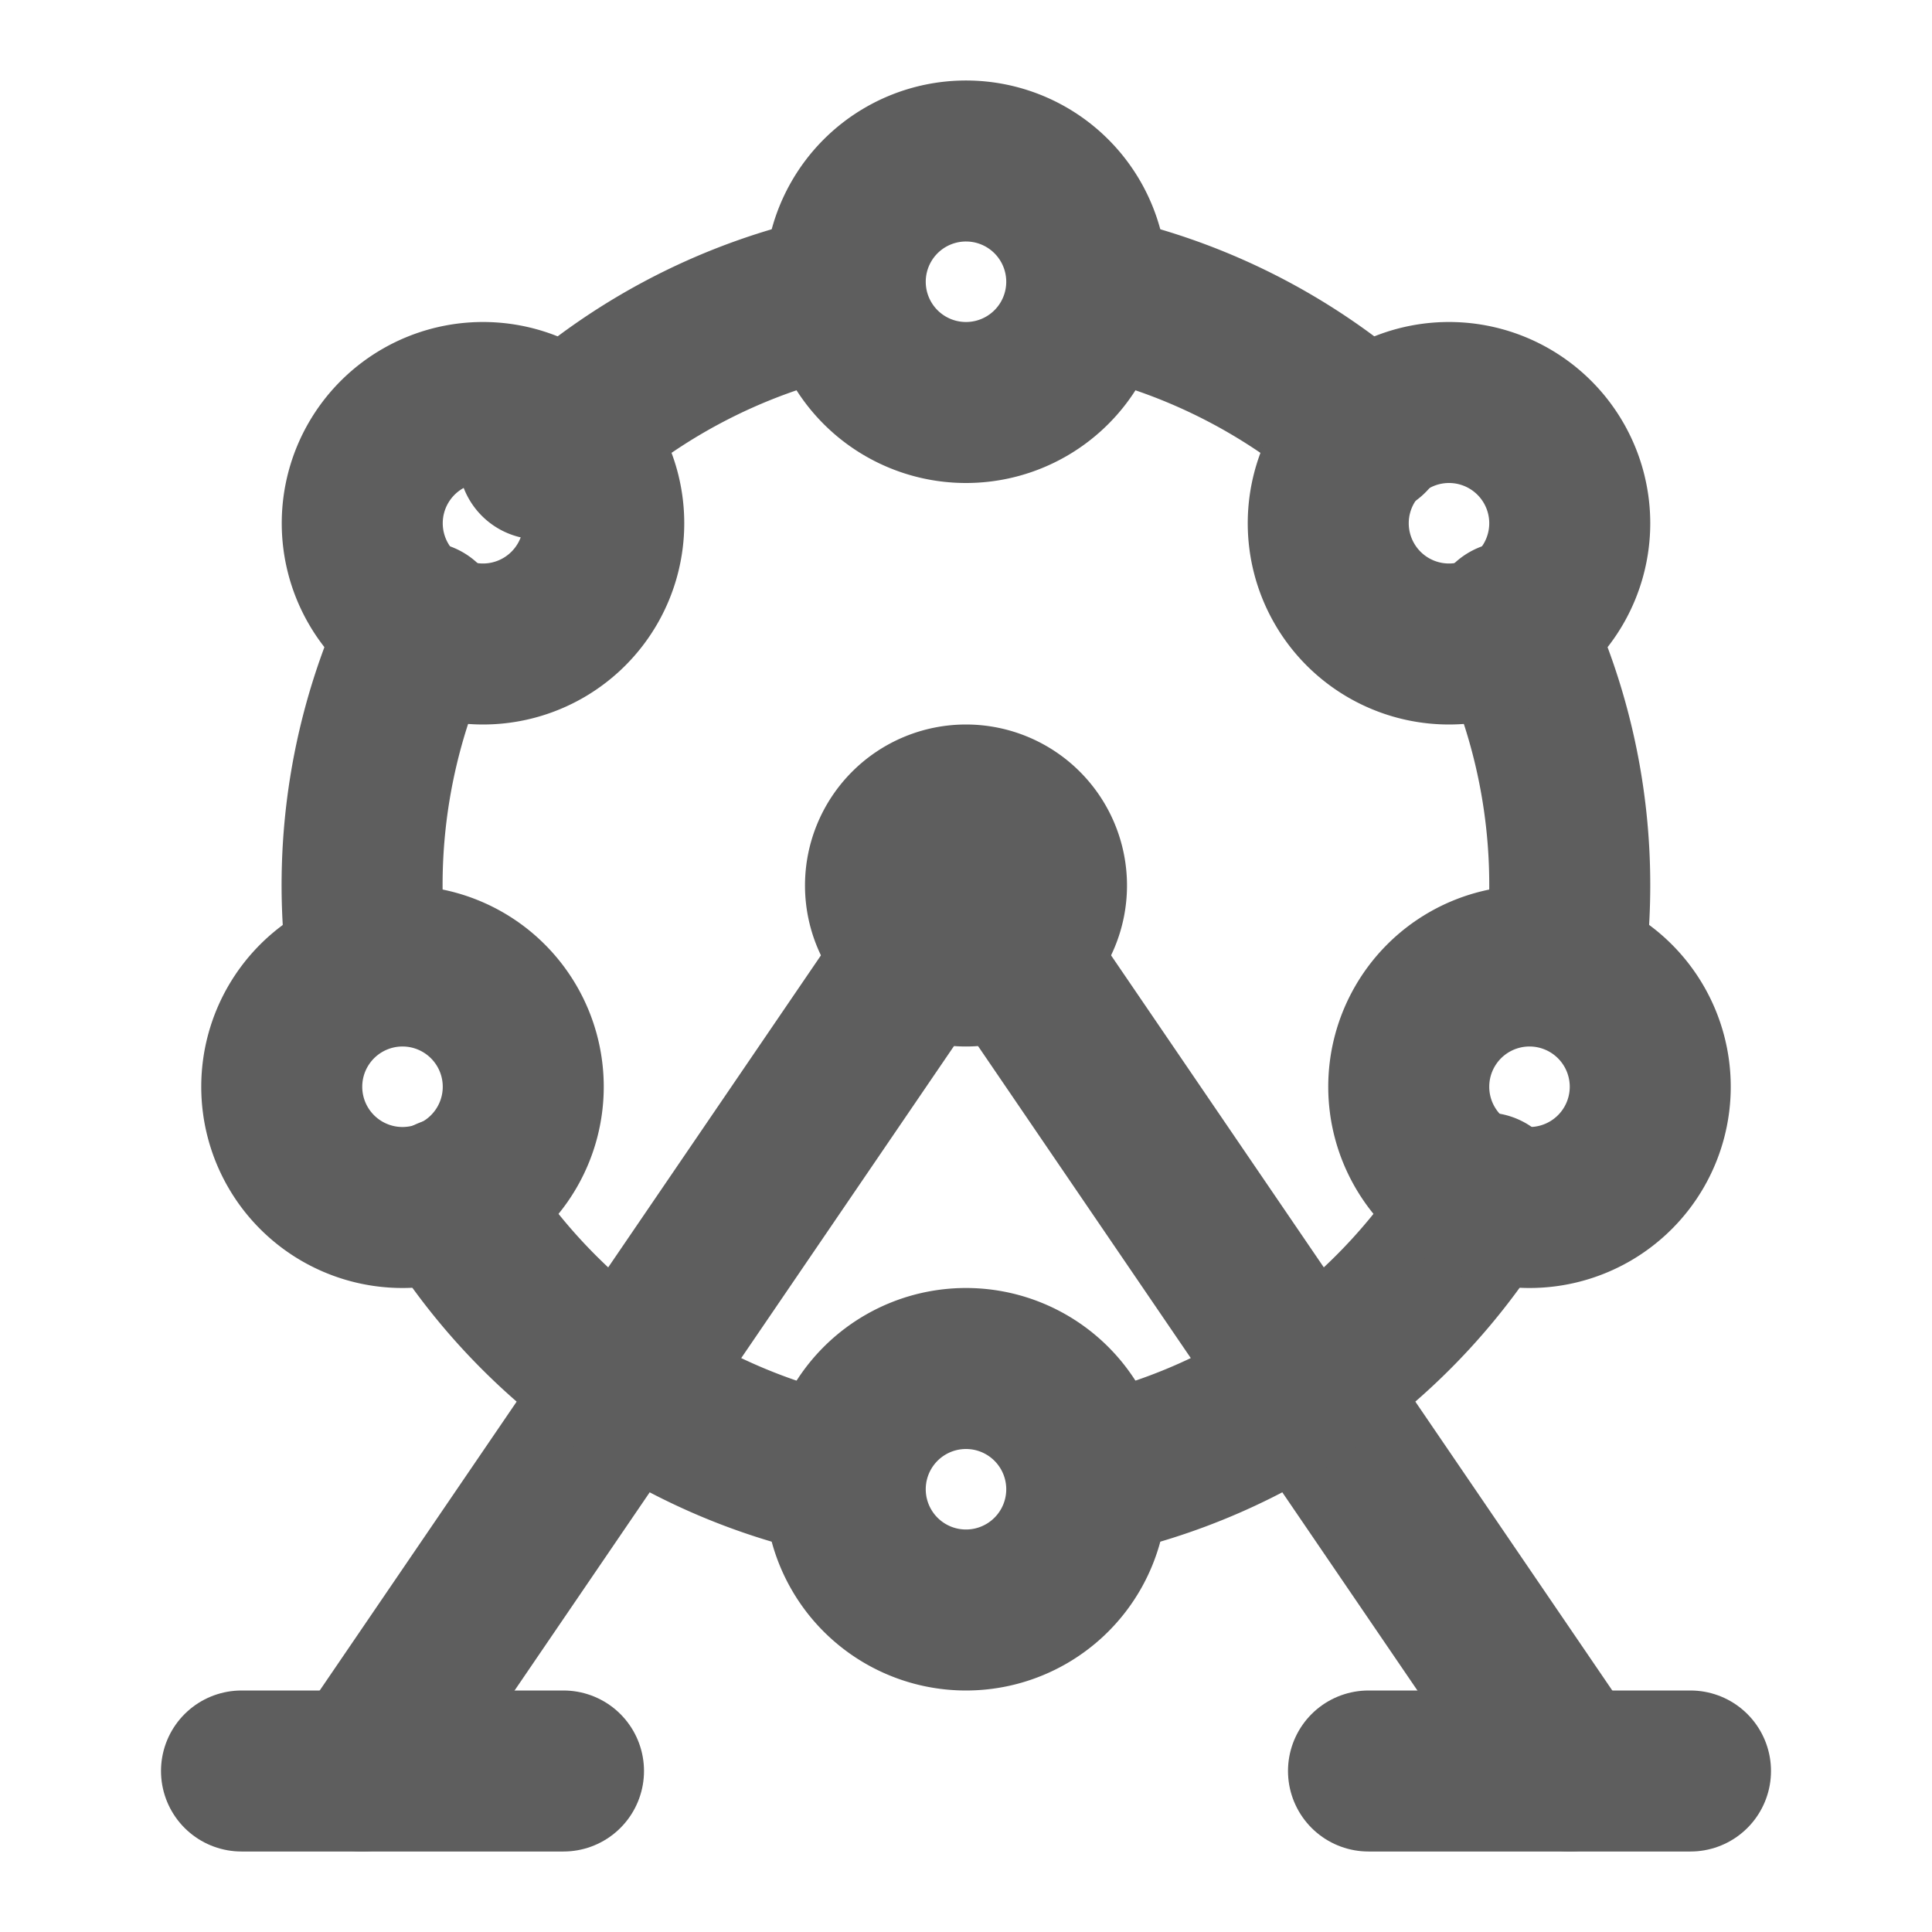 <svg width="80" height="80" fill="none" stroke="#5e5e5e" stroke-linecap="round" stroke-linejoin="round" stroke-width="2" viewBox="0 0 24 24" xmlns="http://www.w3.org/2000/svg">
  <path d="M4.5 22 12 11"></path>
  <path d="M19.5 22 12 11"></path>
  <path d="M4.566 12a7.475 7.475 0 0 1 .684-4.273"></path>
  <path d="M5.578 14.877A7.51 7.51 0 0 0 10.5 18.35"></path>
  <path d="M13.5 18.35a7.51 7.51 0 0 0 4.956-3.53"></path>
  <path d="M19.434 12c.043-.328.066-.661.066-1a7.47 7.47 0 0 0-.75-3.273"></path>
  <path d="M13.5 3.65A7.48 7.48 0 0 1 17 5.41"></path>
  <path d="M10.5 3.65a7.477 7.477 0 0 0-3.807 2.051"></path>
  <path d="M5 15a1.5 1.5 0 1 0 0-3 1.5 1.5 0 0 0 0 3Z"></path>
  <path d="M12 20a1.5 1.5 0 1 0 0-3 1.5 1.5 0 0 0 0 3Z"></path>
  <path d="M12 5a1.5 1.5 0 1 0 0-3 1.5 1.5 0 0 0 0 3Z"></path>
  <path d="M6 8a1.5 1.5 0 1 0 0-3 1.5 1.5 0 0 0 0 3Z"></path>
  <path d="M18 8a1.5 1.5 0 1 0 0-3 1.5 1.5 0 0 0 0 3Z"></path>
  <path d="M19 15a1.5 1.5 0 1 0 0-3 1.5 1.5 0 0 0 0 3Z"></path>
  <path fill="#5e5e5e" stroke="none" d="M12 13a2 2 0 1 0 0-4 2 2 0 0 0 0 4Z"></path>
  <path d="M3 22h4"></path>
  <path d="M17 22h4"></path>
</svg>